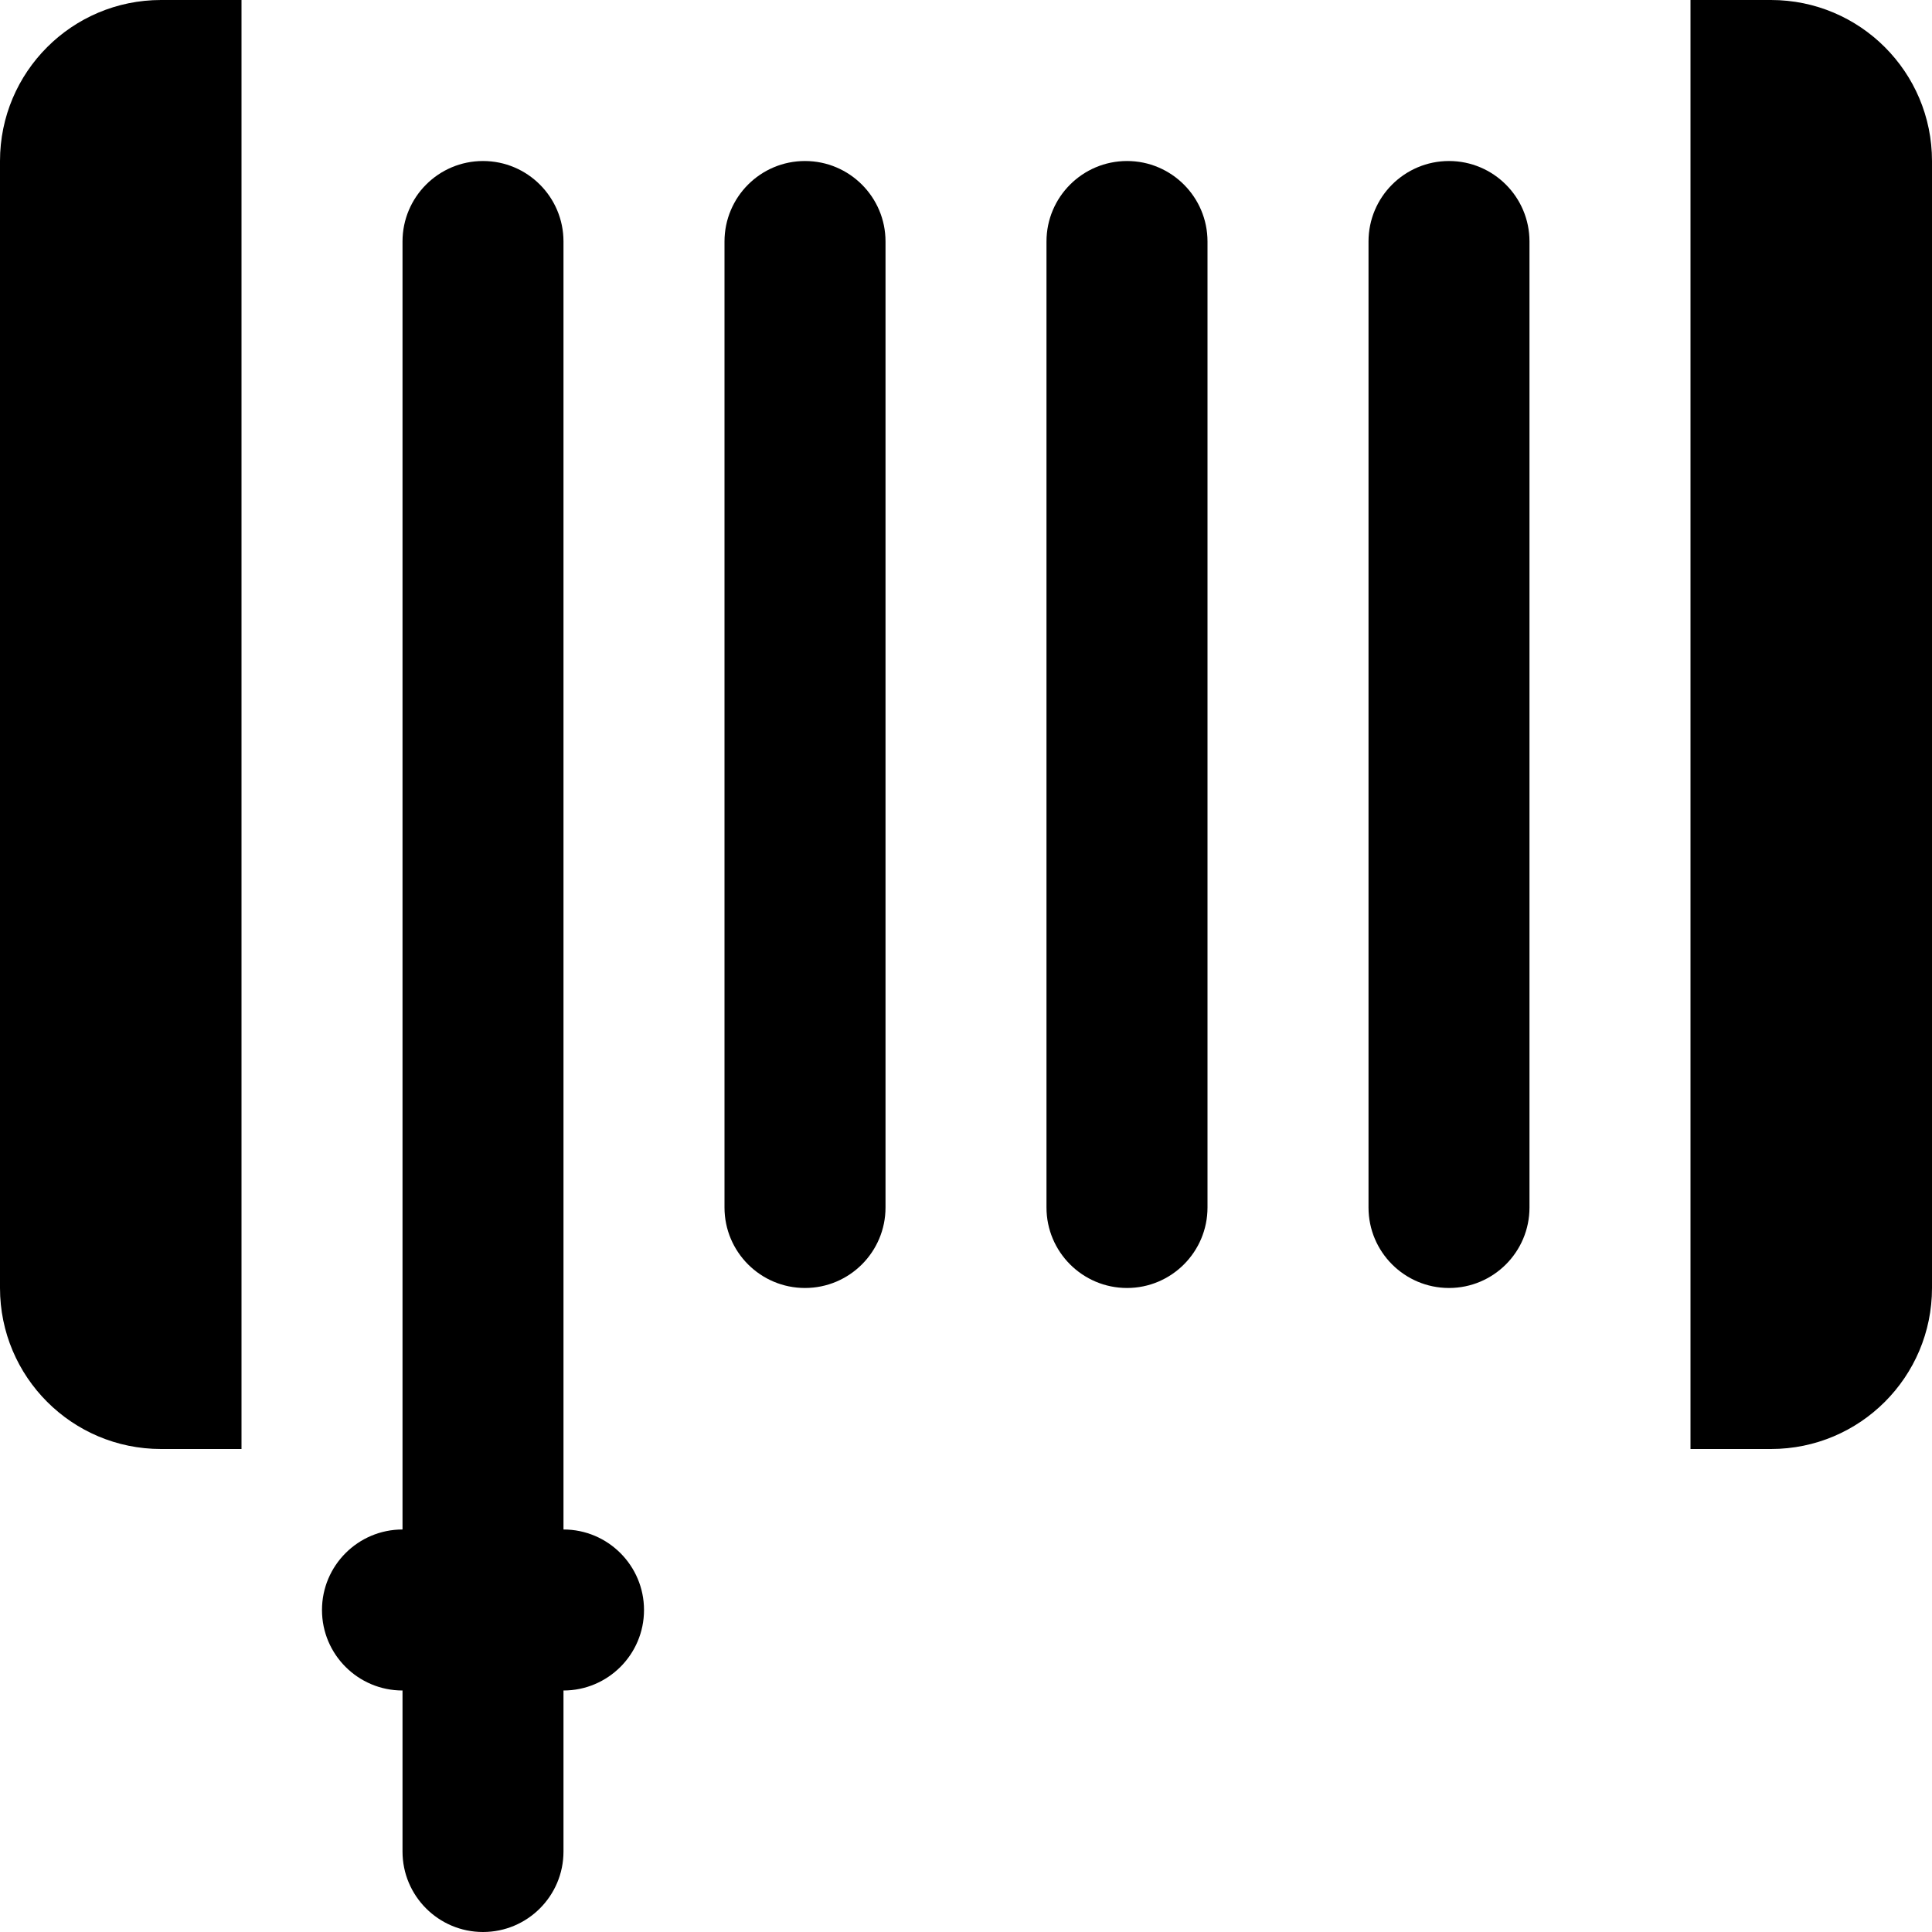 <svg xmlns="http://www.w3.org/2000/svg" xmlns:xlink="http://www.w3.org/1999/xlink" width="50" height="50" version="1.1" viewBox="0 0 50 50"><title>CRC</title><desc>Created with Sketch.</desc><g id="1" fill="none" fill-rule="evenodd" stroke="none" stroke-width="1"><g id="CRC" fill="#000" fill-rule="nonzero"><path id="Shape" d="M4.167,0 C1.865,0 0,1.865 0,4.167 L0,33.333 C0,35.635 1.865,37.5 4.167,37.5 L6.25,37.5 L6.25,0 L4.167,0 Z M43.75,0 L43.75,37.5 L45.833,37.5 C48.135,37.5 50,35.635 50,33.333 L50,4.167 C50,1.865 48.135,0 45.833,0 L43.75,0 Z M12.5,4.167 C11.35,4.167 10.417,5.1 10.417,6.25 L10.417,39.583 C9.267,39.583 8.333,40.517 8.333,41.667 C8.333,42.817 9.267,43.75 10.417,43.75 L10.417,47.917 C10.417,49.067 11.35,50 12.5,50 C13.65,50 14.583,49.067 14.583,47.917 L14.583,43.75 C15.733,43.75 16.667,42.817 16.667,41.667 C16.667,40.517 15.733,39.583 14.583,39.583 L14.583,6.25 C14.583,5.1 13.65,4.167 12.5,4.167 Z M20.833,4.167 C19.683,4.167 18.75,5.1 18.75,6.25 L18.75,31.25 C18.75,32.4 19.683,33.333 20.833,33.333 C21.983,33.333 22.917,32.4 22.917,31.25 L22.917,6.25 C22.917,5.1 21.983,4.167 20.833,4.167 Z M29.167,4.167 C28.017,4.167 27.083,5.1 27.083,6.25 L27.083,31.25 C27.083,32.4 28.017,33.333 29.167,33.333 C30.317,33.333 31.25,32.4 31.25,31.25 L31.25,6.25 C31.25,5.1 30.317,4.167 29.167,4.167 Z M37.5,4.167 C36.35,4.167 35.417,5.1 35.417,6.25 L35.417,31.25 C35.417,32.4 36.35,33.333 37.5,33.333 C38.65,33.333 39.583,32.4 39.583,31.25 L39.583,6.25 C39.583,5.1 38.65,4.167 37.5,4.167 Z"/></g></g></svg>